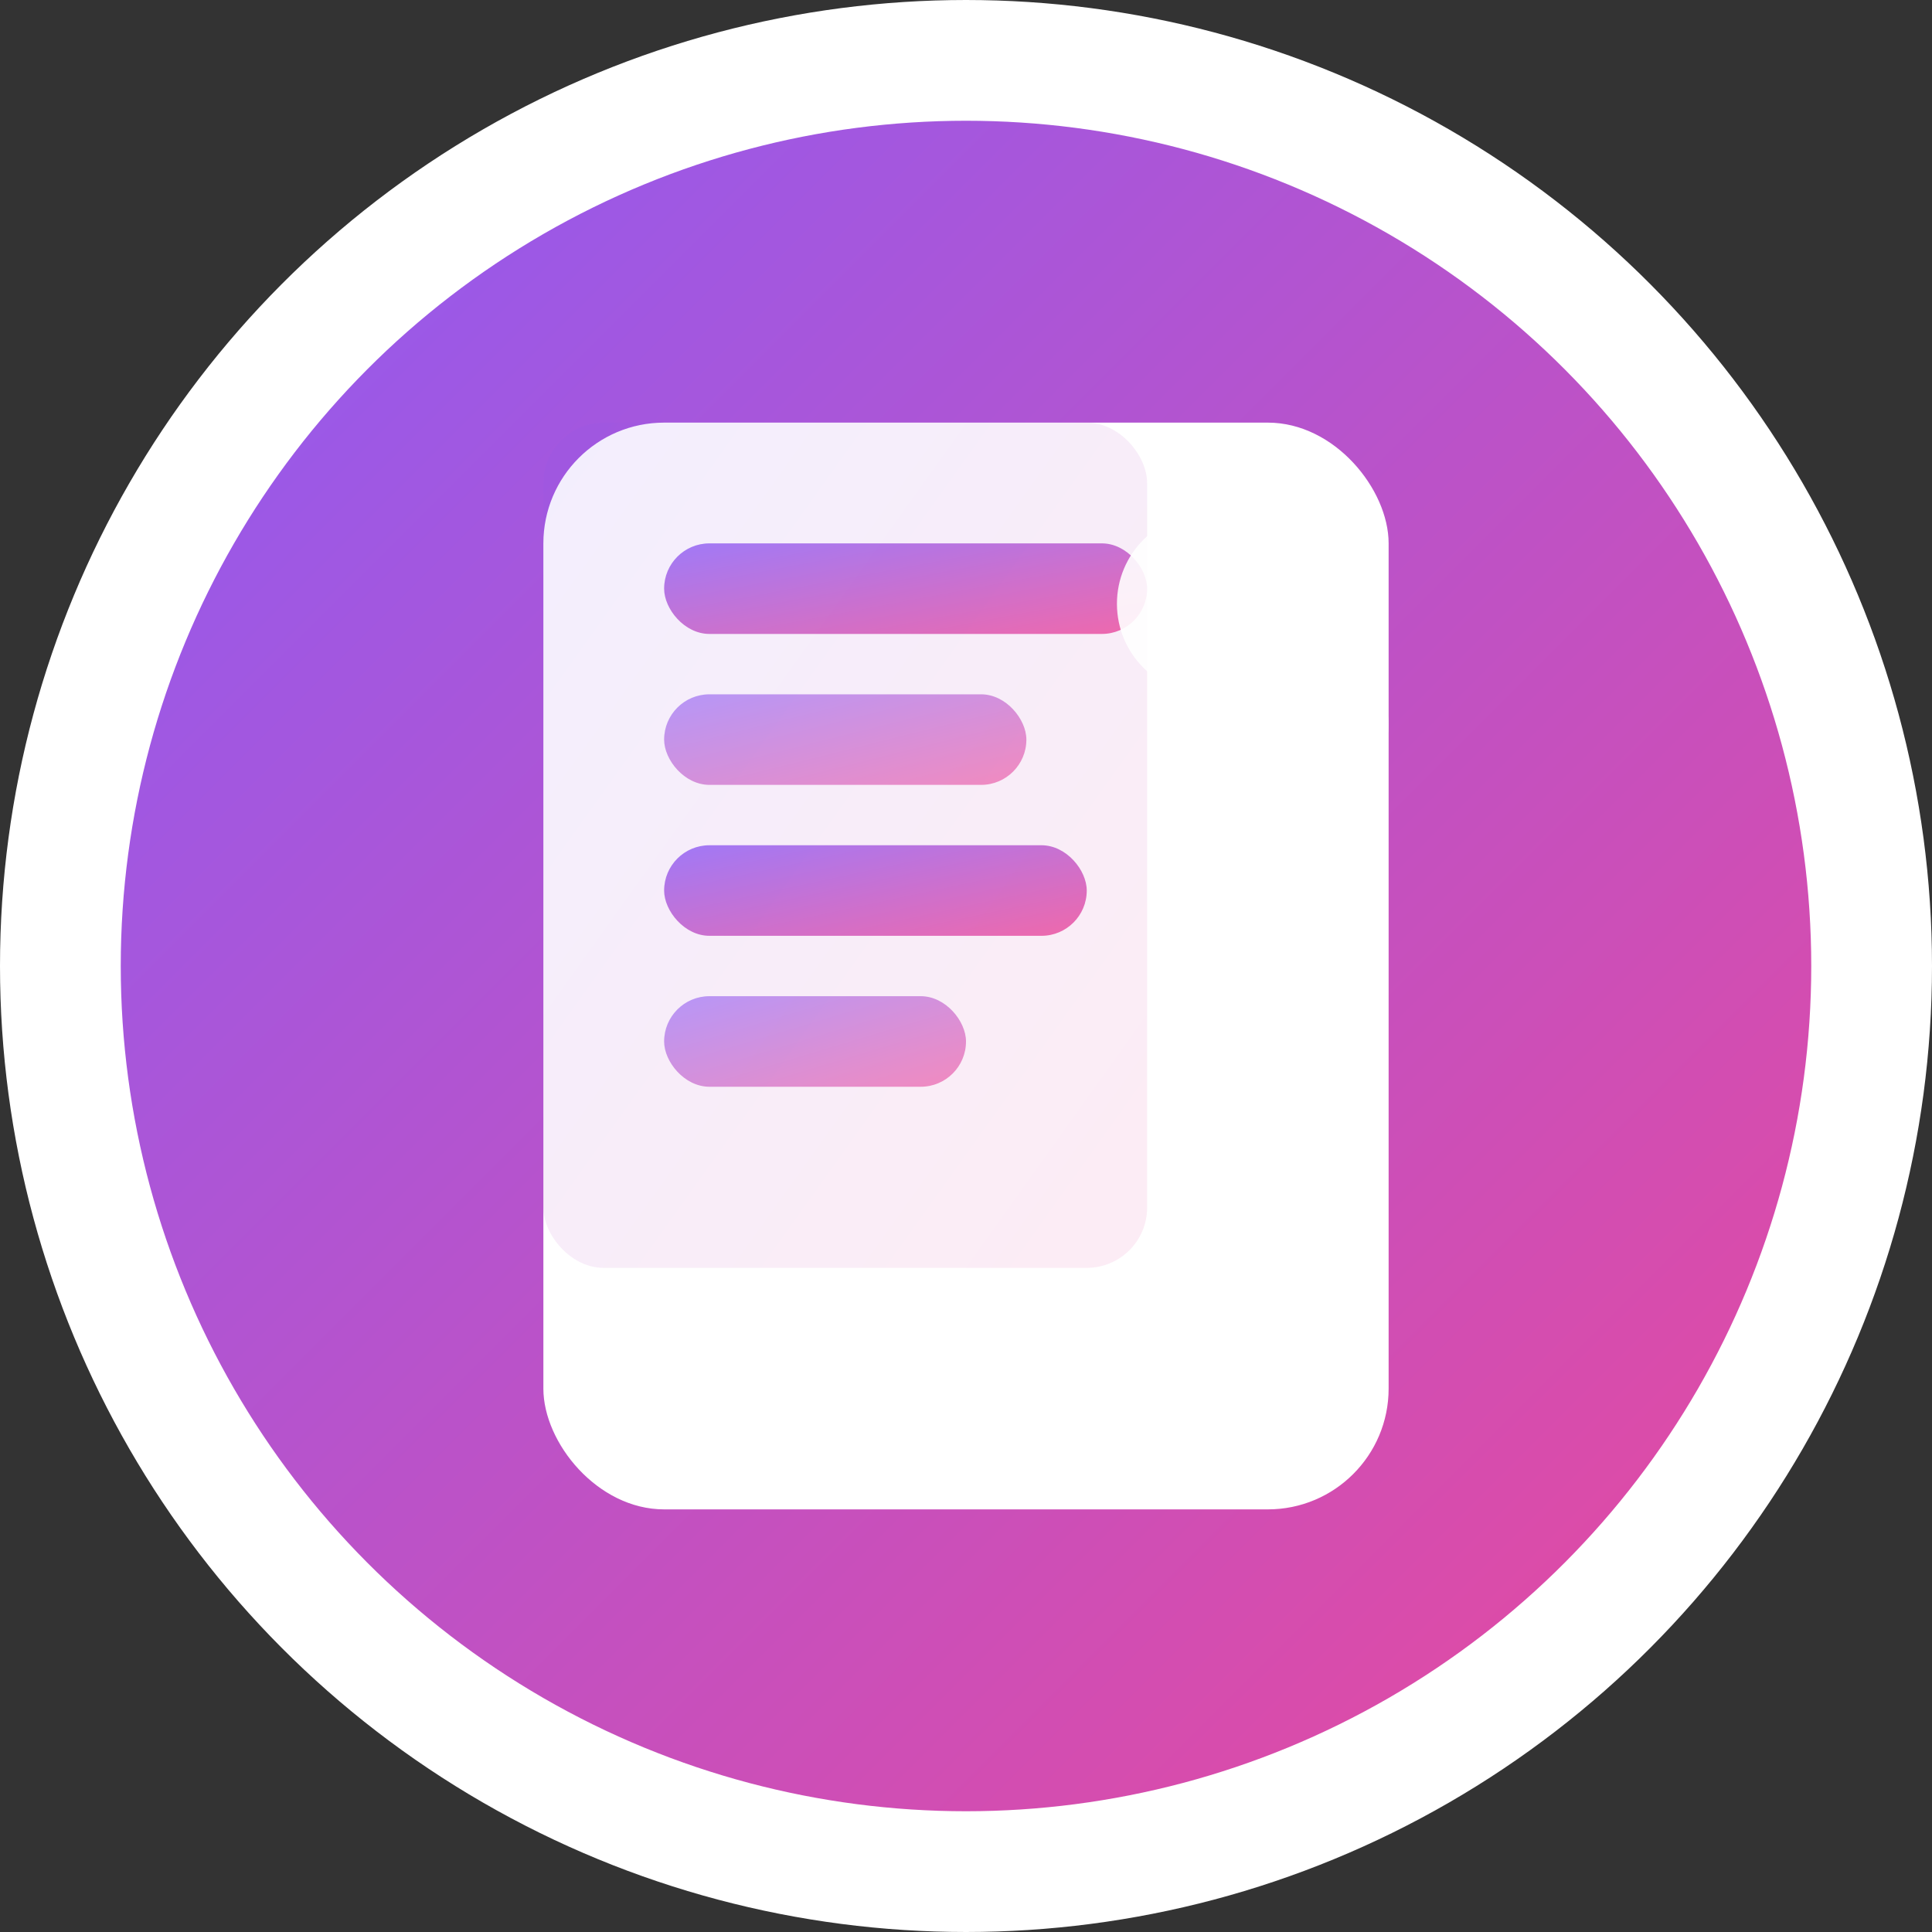 
<svg width="32" height="32" viewBox="0 0 32 32" fill="none" xmlns="http://www.w3.org/2000/svg">
  <rect x="0" y="0" width="32" height="32" fill="#333333" stroke="none"/>
  <defs>
    <linearGradient id="logoGradient" x1="0%" y1="0%" x2="100%" y2="100%">
      <stop offset="0%" style="stop-color:#8B5CF6;stop-opacity:1" />
      <stop offset="100%" style="stop-color:#EC4899;stop-opacity:1" />
    </linearGradient>
  </defs>
  
  <!-- Background circle -->
  <circle cx="16" cy="16" r="15" fill="url(#logoGradient)" stroke="white" stroke-width="2"/>
  
  <!-- Document icon -->
  <rect x="9" y="7" width="14" height="18" rx="2" fill="white" stroke="none"/>
  <rect x="9" y="7" width="10" height="14" rx="1" fill="url(#logoGradient)" opacity="0.1"/>
  
  <!-- Lines representing text -->
  <rect x="11" y="9" width="8" height="1.5" rx="0.75" fill="url(#logoGradient)" opacity="0.8"/>
  <rect x="11" y="11.5" width="6" height="1.5" rx="0.75" fill="url(#logoGradient)" opacity="0.6"/>
  <rect x="11" y="14" width="7" height="1.5" rx="0.75" fill="url(#logoGradient)" opacity="0.8"/>
  <rect x="11" y="16.5" width="5" height="1.5" rx="0.75" fill="url(#logoGradient)" opacity="0.6"/>
  
  <!-- AI sparkle effect -->
  <circle cx="20" cy="10" r="1.5" fill="white" opacity="0.9"/>
  <circle cx="22" cy="12" r="1" fill="white" opacity="0.7"/>
  <circle cx="21" cy="14" r="0.8" fill="white" opacity="0.8"/>
</svg>
